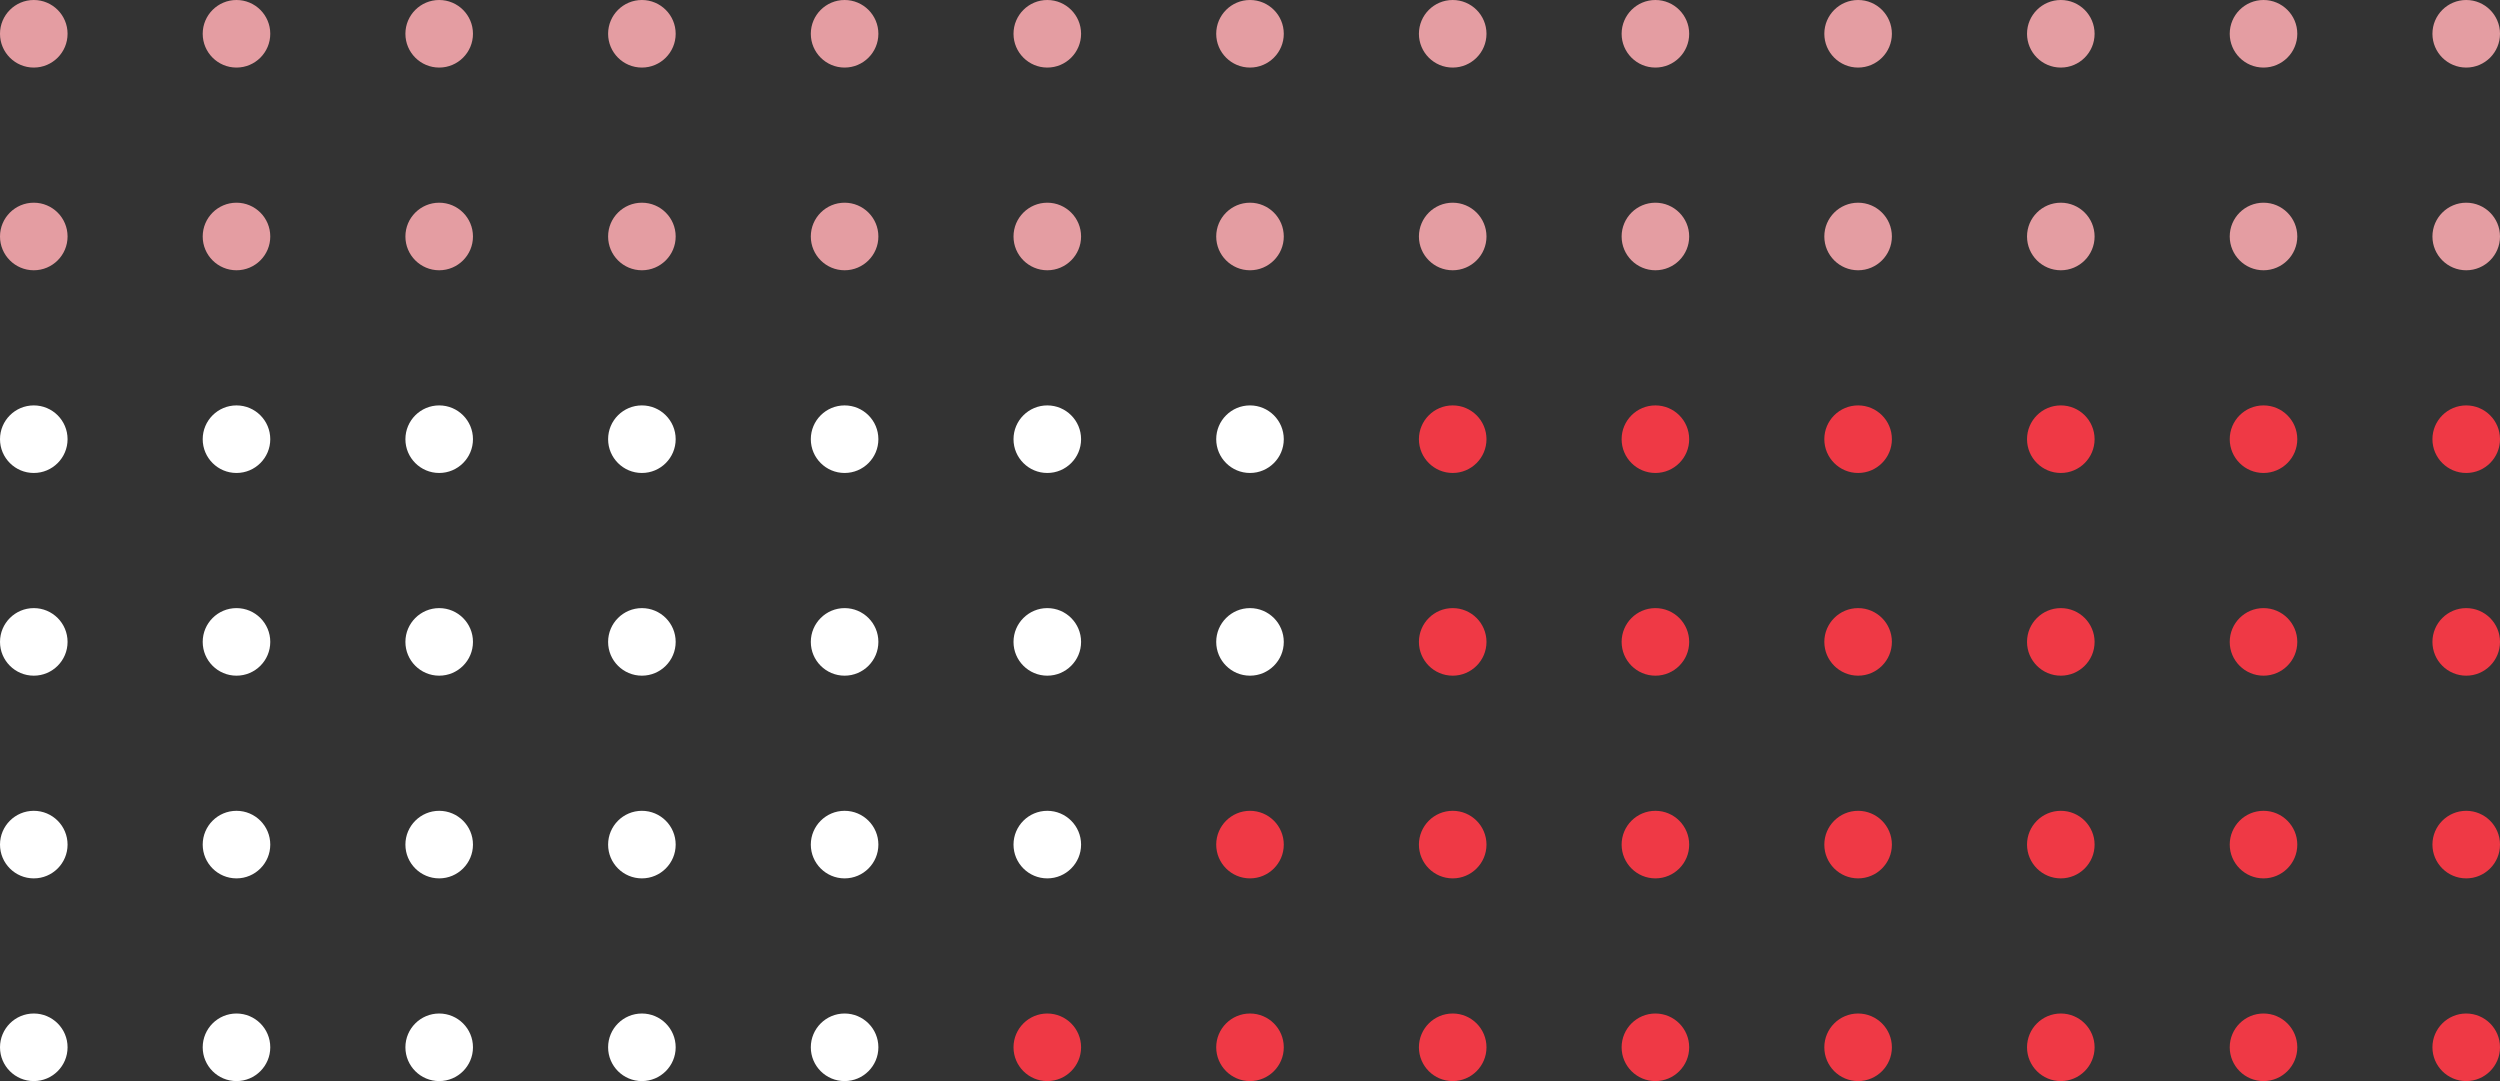<?xml version="1.0" encoding="UTF-8" standalone="no"?>
<svg
   height="160"
   viewBox="0 0 370 160"
   width="370"
   version="1.1"
   id="svg160"
   sodipodi:docname="left-dots.svg"
   inkscape:version="1.1.2 (0a00cf5339, 2022-02-04)"
   xmlns:inkscape="http://www.inkscape.org/namespaces/inkscape"
   xmlns:sodipodi="http://sodipodi.sourceforge.net/DTD/sodipodi-0.dtd"
   xmlns="http://www.w3.org/2000/svg"
   xmlns:svg="http://www.w3.org/2000/svg">
  <rect x="0" y="0" width="370" height="160" fill="#333333" stroke="none"/>
  <defs
     id="defs164" />
  <sodipodi:namedview
     id="namedview162"
     pagecolor="#ffffff"
     bordercolor="#666666"
     borderopacity="1.0"
     inkscape:pageshadow="2"
     inkscape:pageopacity="0.0"
     inkscape:pagecheckerboard="0"
     showgrid="false"
     inkscape:zoom="1.9405405"
     inkscape:cx="149.18524"
     inkscape:cy="112.85515"
     inkscape:window-width="1920"
     inkscape:window-height="990"
     inkscape:window-x="0"
     inkscape:window-y="28"
     inkscape:window-maximized="1"
     inkscape:current-layer="svg160" />
  <g
     fill="#00909e"
     id="g54"
     style="fill:#e49da2;fill-opacity:1">
    <circle
       cx="365"
       cy="5"
       r="5"
       id="circle2"
       style="fill:#e49da2;fill-opacity:1" />
    <circle
       cx="335"
       cy="5"
       r="5"
       id="circle4"
       style="fill:#e49da2;fill-opacity:1" />
    <circle
       cx="305"
       cy="5"
       r="5"
       id="circle6"
       style="fill:#e49da2;fill-opacity:1" />
    <circle
       cx="275"
       cy="5"
       r="5"
       id="circle8"
       style="fill:#e49da2;fill-opacity:1" />
    <circle
       cx="245"
       cy="5"
       r="5"
       id="circle10"
       style="fill:#e49da2;fill-opacity:1" />
    <circle
       cx="215"
       cy="5"
       r="5"
       id="circle12"
       style="fill:#e49da2;fill-opacity:1" />
    <circle
       cx="185"
       cy="5"
       r="5"
       id="circle14"
       style="fill:#e49da2;fill-opacity:1" />
    <circle
       cx="155"
       cy="5"
       r="5"
       id="circle16"
       style="fill:#e49da2;fill-opacity:1" />
    <circle
       cx="125"
       cy="5"
       r="5"
       id="circle18"
       style="fill:#e49da2;fill-opacity:1" />
    <circle
       cx="95"
       cy="5"
       r="5"
       id="circle20"
       style="fill:#e49da2;fill-opacity:1" />
    <circle
       cx="65"
       cy="5"
       r="5"
       id="circle22"
       style="fill:#e49da2;fill-opacity:1" />
    <circle
       cx="35"
       cy="5"
       r="5"
       id="circle24"
       style="fill:#e49da2;fill-opacity:1" />
    <circle
       cx="5"
       cy="5"
       r="5"
       id="circle26"
       style="fill:#e49da2;fill-opacity:1" />
    <circle
       cx="365"
       cy="35"
       r="5"
       id="circle28"
       style="fill:#e49da2;fill-opacity:1" />
    <circle
       cx="335"
       cy="35"
       r="5"
       id="circle30"
       style="fill:#e49da2;fill-opacity:1" />
    <circle
       cx="305"
       cy="35"
       r="5"
       id="circle32"
       style="fill:#e49da2;fill-opacity:1" />
    <circle
       cx="275"
       cy="35"
       r="5"
       id="circle34"
       style="fill:#e49da2;fill-opacity:1" />
    <circle
       cx="245"
       cy="35"
       r="5"
       id="circle36"
       style="fill:#e49da2;fill-opacity:1" />
    <circle
       cx="215"
       cy="35"
       r="5"
       id="circle38"
       style="fill:#e49da2;fill-opacity:1" />
    <circle
       cx="185"
       cy="35"
       r="5"
       id="circle40"
       style="fill:#e49da2;fill-opacity:1" />
    <circle
       cx="155"
       cy="35"
       r="5"
       id="circle42"
       style="fill:#e49da2;fill-opacity:1" />
    <circle
       cx="125"
       cy="35"
       r="5"
       id="circle44"
       style="fill:#e49da2;fill-opacity:1" />
    <circle
       cx="95"
       cy="35"
       r="5"
       id="circle46"
       style="fill:#e49da2;fill-opacity:1" />
    <circle
       cx="65"
       cy="35"
       r="5"
       id="circle48"
       style="fill:#e49da2;fill-opacity:1" />
    <circle
       cx="35"
       cy="35"
       r="5"
       id="circle50"
       style="fill:#e49da2;fill-opacity:1" />
    <circle
       cx="5"
       cy="35"
       r="5"
       id="circle52"
       style="fill:#e49da2;fill-opacity:1" />
  </g>
  <circle
     cx="365"
     cy="65"
     fill="#5864ff"
     r="5"
     id="circle56"
     style="fill:#ef3945;fill-opacity:1" />
  <circle
     cx="335"
     cy="65"
     fill="#5864ff"
     r="5"
     id="circle58"
     style="fill:#ef3945;fill-opacity:1" />
  <circle
     cx="305"
     cy="65"
     fill="#5864ff"
     r="5"
     id="circle60"
     style="fill:#ef3945;fill-opacity:1" />
  <circle
     cx="275"
     cy="65"
     fill="#5864ff"
     r="5"
     id="circle62"
     style="fill:#ef3945;fill-opacity:1" />
  <circle
     cx="245"
     cy="65"
     fill="#5864ff"
     r="5"
     id="circle64"
     style="fill:#ef3945;fill-opacity:1" />
  <circle
     cx="215"
     cy="65"
     fill="#5864ff"
     r="5"
     id="circle66"
     style="fill:#ef3945;fill-opacity:1" />
  <circle
     cx="185"
     cy="65"
     fill="#fff"
     r="5"
     id="circle68" />
  <circle
     cx="155"
     cy="65"
     fill="#fff"
     r="5"
     id="circle70" />
  <circle
     cx="125"
     cy="65"
     fill="#fff"
     r="5"
     id="circle72" />
  <circle
     cx="95"
     cy="65"
     fill="#fff"
     r="5"
     id="circle74" />
  <circle
     cx="65"
     cy="65"
     fill="#fff"
     r="5"
     id="circle76" />
  <circle
     cx="35"
     cy="65"
     fill="#fff"
     r="5"
     id="circle78" />
  <circle
     cx="5"
     cy="65"
     fill="#fff"
     r="5"
     id="circle80" />
  <circle
     cx="365"
     cy="95"
     fill="#5864ff"
     r="5"
     id="circle82"
     style="fill:#ef3945;fill-opacity:1" />
  <circle
     cx="335"
     cy="95"
     fill="#5864ff"
     r="5"
     id="circle84"
     style="fill:#ef3945;fill-opacity:1" />
  <circle
     cx="305"
     cy="95"
     fill="#5864ff"
     r="5"
     id="circle86"
     style="fill:#ef3945;fill-opacity:1" />
  <circle
     cx="275"
     cy="95"
     fill="#5864ff"
     r="5"
     id="circle88"
     style="fill:#ef3945;fill-opacity:1" />
  <circle
     cx="245"
     cy="95"
     fill="#5864ff"
     r="5"
     id="circle90"
     style="fill:#ef3945;fill-opacity:1" />
  <circle
     cx="215"
     cy="95"
     fill="#5864ff"
     r="5"
     id="circle92"
     style="fill:#ef3945;fill-opacity:1" />
  <circle
     cx="185"
     cy="95"
     fill="#fff"
     r="5"
     id="circle94" />
  <circle
     cx="155"
     cy="95"
     fill="#fff"
     r="5"
     id="circle96" />
  <circle
     cx="125"
     cy="95"
     fill="#fff"
     r="5"
     id="circle98" />
  <circle
     cx="95"
     cy="95"
     fill="#fff"
     r="5"
     id="circle100" />
  <circle
     cx="65"
     cy="95"
     fill="#fff"
     r="5"
     id="circle102" />
  <circle
     cx="35"
     cy="95"
     fill="#fff"
     r="5"
     id="circle104" />
  <circle
     cx="5"
     cy="95"
     fill="#fff"
     r="5"
     id="circle106" />
  <circle
     cx="365"
     cy="125"
     fill="#5864ff"
     r="5"
     id="circle108"
     style="fill:#ef3945;fill-opacity:1" />
  <circle
     cx="335"
     cy="125"
     fill="#5864ff"
     r="5"
     id="circle110"
     style="fill:#ef3945;fill-opacity:1" />
  <circle
     cx="305"
     cy="125"
     fill="#5864ff"
     r="5"
     id="circle112"
     style="fill:#ef3945;fill-opacity:1" />
  <circle
     cx="275"
     cy="125"
     fill="#5864ff"
     r="5"
     id="circle114"
     style="fill:#ef3945;fill-opacity:1" />
  <circle
     cx="245"
     cy="125"
     fill="#5864ff"
     r="5"
     id="circle116"
     style="fill:#ef3945;fill-opacity:1" />
  <circle
     cx="215"
     cy="125"
     fill="#5864ff"
     r="5"
     id="circle118"
     style="fill:#ef3945;fill-opacity:1" />
  <circle
     cx="185"
     cy="125"
     fill="#5864ff"
     r="5"
     id="circle120"
     style="fill:#ef3945;fill-opacity:1" />
  <circle
     cx="155"
     cy="125"
     fill="#fff"
     r="5"
     id="circle122" />
  <circle
     cx="125"
     cy="125"
     fill="#fff"
     r="5"
     id="circle124" />
  <circle
     cx="95"
     cy="125"
     fill="#fff"
     r="5"
     id="circle126" />
  <circle
     cx="65"
     cy="125"
     fill="#fff"
     r="5"
     id="circle128" />
  <circle
     cx="35"
     cy="125"
     fill="#fff"
     r="5"
     id="circle130" />
  <circle
     cx="5"
     cy="125"
     fill="#fff"
     r="5"
     id="circle132" />
  <circle
     cx="365"
     cy="155"
     fill="#5864ff"
     r="5"
     id="circle134"
     style="fill:#ef3945;fill-opacity:1" />
  <circle
     cx="335"
     cy="155"
     fill="#5864ff"
     r="5"
     id="circle136"
     style="fill:#ef3945;fill-opacity:1" />
  <circle
     cx="305"
     cy="155"
     fill="#5864ff"
     r="5"
     id="circle138"
     style="fill:#ef3945;fill-opacity:1" />
  <circle
     cx="275"
     cy="155"
     fill="#5864ff"
     r="5"
     id="circle140"
     style="fill:#ef3945;fill-opacity:1" />
  <circle
     cx="245"
     cy="155"
     fill="#5864ff"
     r="5"
     id="circle142"
     style="fill:#ef3945;fill-opacity:1" />
  <circle
     cx="215"
     cy="155"
     fill="#5864ff"
     r="5"
     id="circle144"
     style="fill:#ef3945;fill-opacity:1" />
  <circle
     cx="185"
     cy="155"
     fill="#5864ff"
     r="5"
     id="circle146"
     style="fill:#ef3945;fill-opacity:1" />
  <circle
     cx="155"
     cy="155"
     fill="#5864ff"
     r="5"
     id="circle148"
     style="fill:#ef3945;fill-opacity:1" />
  <circle
     cx="125"
     cy="155"
     fill="#fff"
     r="5"
     id="circle150" />
  <circle
     cx="95"
     cy="155"
     fill="#fff"
     r="5"
     id="circle152" />
  <circle
     cx="65"
     cy="155"
     fill="#fff"
     r="5"
     id="circle154" />
  <circle
     cx="35"
     cy="155"
     fill="#fff"
     r="5"
     id="circle156" />
  <circle
     cx="5"
     cy="155"
     fill="#fff"
     r="5"
     id="circle158" />
</svg>
